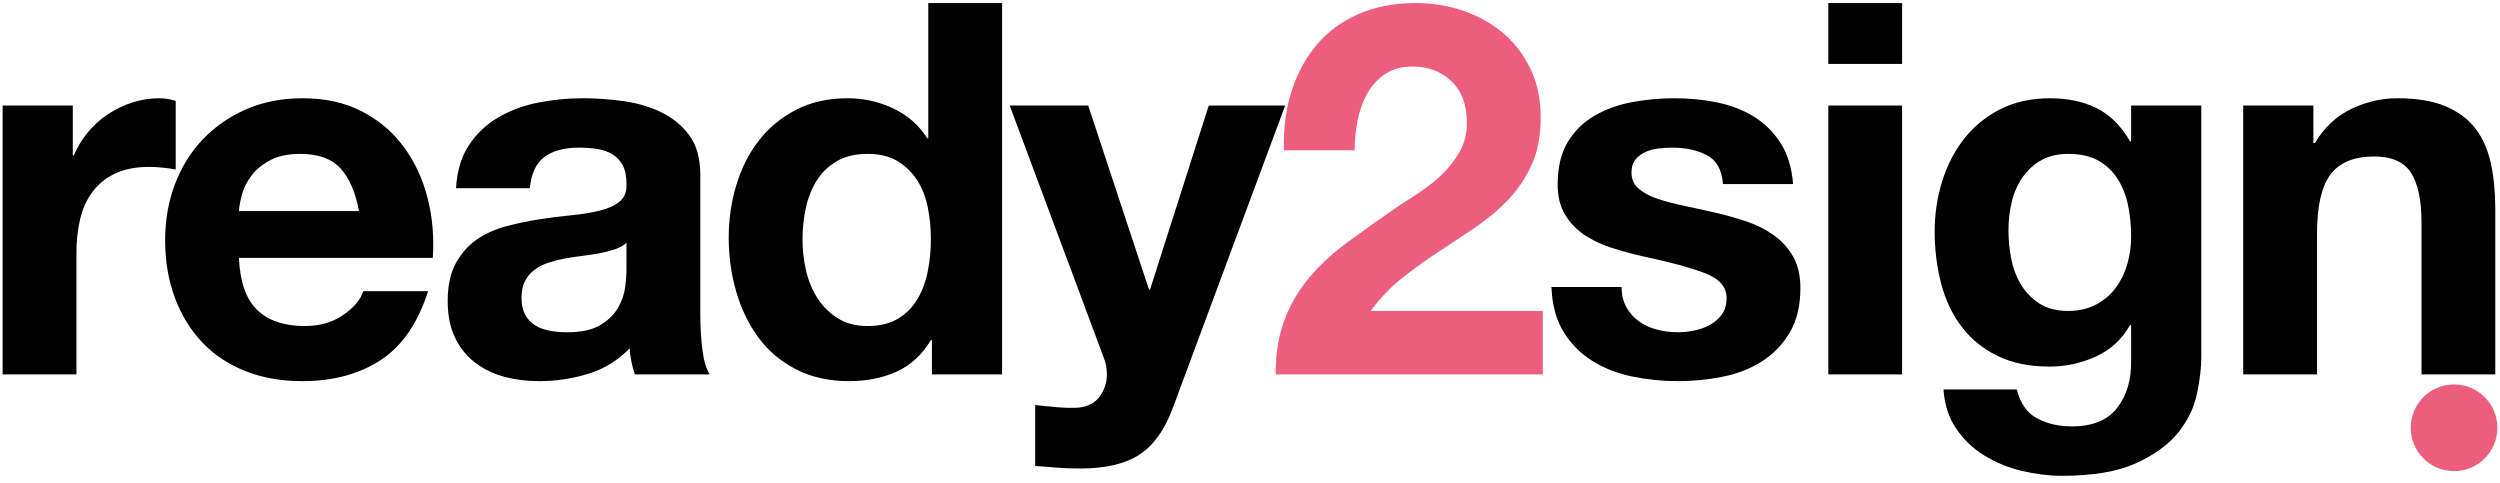 <?xml version="1.0" encoding="UTF-8"?>
<svg width="295px" height="57px" viewBox="0 0 295 57" version="1.1" xmlns="http://www.w3.org/2000/svg" xmlns:xlink="http://www.w3.org/1999/xlink">
    <title>R2S Logo</title>
    <g id="R2S-Page-Components" stroke="none" stroke-width="1" fill="none" fill-rule="evenodd">
        <g id="Sign-Up" transform="translate(-247, -80)">
            <g id="R2S-Logo" transform="translate(233, 64)">
                <g id="Group" transform="translate(14.31, 16.364)">
                    <g id="ready2sign" fill-rule="nonzero">
                        <path d="M8.709,43.814 L8.709,29.516 C8.709,28.084 8.852,26.755 9.138,25.527 C9.424,24.3 9.905,23.226 10.579,22.306 C11.254,21.385 12.143,20.659 13.247,20.127 C14.351,19.595 15.7,19.33 17.295,19.33 C17.826,19.33 18.378,19.36 18.951,19.422 C19.523,19.483 20.014,19.555 20.423,19.636 L20.423,11.536 C19.728,11.332 19.094,11.23 18.521,11.23 C17.417,11.23 16.354,11.393 15.332,11.72 C14.31,12.048 13.349,12.508 12.45,13.101 C11.55,13.694 10.753,14.41 10.058,15.249 C9.363,16.087 8.811,16.998 8.402,17.98 L8.279,17.98 L8.279,12.089 L-1.45256521e-14,12.089 L-1.45256521e-14,43.814 L8.709,43.814 Z M35.366,44.611 C38.964,44.611 42.031,43.793 44.566,42.157 C47.101,40.52 48.982,37.8 50.208,33.995 L42.542,33.995 C42.256,34.977 41.479,35.908 40.211,36.788 C38.944,37.667 37.431,38.107 35.673,38.107 C33.22,38.107 31.339,37.473 30.031,36.205 C28.722,34.936 28.007,32.891 27.884,30.068 L50.76,30.068 C50.924,27.614 50.719,25.261 50.147,23.011 C49.574,20.761 48.644,18.757 47.356,16.998 C46.068,15.239 44.423,13.838 42.419,12.794 C40.416,11.751 38.065,11.23 35.366,11.23 C32.954,11.23 30.757,11.659 28.774,12.518 C26.791,13.377 25.084,14.553 23.653,16.047 C22.222,17.54 21.118,19.309 20.341,21.355 C19.564,23.4 19.176,25.609 19.176,27.982 C19.176,30.436 19.554,32.686 20.31,34.732 C21.067,36.777 22.14,38.536 23.53,40.009 C24.92,41.482 26.617,42.617 28.62,43.415 C30.624,44.212 32.872,44.611 35.366,44.611 Z M42.051,24.545 L27.884,24.545 C27.925,23.932 28.058,23.236 28.283,22.459 C28.508,21.682 28.896,20.945 29.448,20.25 C30,19.555 30.736,18.972 31.656,18.501 C32.576,18.031 33.731,17.795 35.121,17.795 C37.247,17.795 38.832,18.368 39.874,19.514 C40.917,20.659 41.642,22.336 42.051,24.545 Z M63.312,44.611 C65.275,44.611 67.196,44.325 69.077,43.752 C70.958,43.18 72.593,42.177 73.983,40.745 C74.024,41.277 74.096,41.799 74.198,42.31 C74.3,42.822 74.433,43.323 74.597,43.814 L74.597,43.814 L83.428,43.814 C83.019,43.159 82.733,42.177 82.569,40.868 C82.406,39.559 82.324,38.189 82.324,36.757 L82.324,36.757 L82.324,20.25 C82.324,18.327 81.895,16.783 81.036,15.617 C80.178,14.451 79.074,13.541 77.724,12.886 C76.375,12.232 74.883,11.792 73.247,11.567 C71.612,11.342 69.997,11.23 68.402,11.23 C66.644,11.23 64.896,11.403 63.159,11.751 C61.421,12.099 59.857,12.682 58.467,13.5 C57.077,14.318 55.932,15.402 55.033,16.752 C54.133,18.102 53.622,19.8 53.499,21.845 L53.499,21.845 L62.208,21.845 C62.372,20.127 62.944,18.9 63.925,18.164 C64.907,17.427 66.256,17.059 67.973,17.059 C68.75,17.059 69.476,17.11 70.15,17.212 C70.825,17.315 71.418,17.519 71.929,17.826 C72.44,18.133 72.849,18.562 73.155,19.115 C73.462,19.667 73.615,20.414 73.615,21.355 C73.656,22.255 73.391,22.94 72.818,23.41 C72.246,23.881 71.469,24.239 70.488,24.484 C69.506,24.73 68.382,24.914 67.114,25.036 C65.847,25.159 64.559,25.323 63.251,25.527 C61.942,25.732 60.644,26.008 59.356,26.356 C58.068,26.703 56.924,27.225 55.922,27.92 C54.92,28.616 54.102,29.547 53.469,30.712 C52.835,31.878 52.518,33.361 52.518,35.161 C52.518,36.798 52.794,38.209 53.346,39.395 C53.898,40.582 54.665,41.564 55.646,42.341 C56.627,43.118 57.772,43.691 59.08,44.059 C60.389,44.427 61.799,44.611 63.312,44.611 Z M66.563,38.843 C65.867,38.843 65.193,38.782 64.539,38.659 C63.884,38.536 63.312,38.322 62.821,38.015 C62.331,37.708 61.942,37.289 61.656,36.757 C61.37,36.225 61.227,35.57 61.227,34.793 C61.227,33.975 61.37,33.3 61.656,32.768 C61.942,32.236 62.321,31.797 62.791,31.449 C63.261,31.101 63.813,30.825 64.447,30.62 C65.08,30.416 65.724,30.252 66.379,30.13 C67.074,30.007 67.769,29.905 68.464,29.823 C69.159,29.741 69.823,29.639 70.457,29.516 C71.091,29.393 71.684,29.24 72.235,29.056 C72.787,28.872 73.247,28.616 73.615,28.289 L73.615,28.289 L73.615,31.541 C73.615,32.032 73.564,32.686 73.462,33.505 C73.36,34.323 73.084,35.131 72.634,35.928 C72.184,36.726 71.489,37.411 70.549,37.984 C69.609,38.557 68.28,38.843 66.563,38.843 Z M99.905,44.611 C101.99,44.611 103.861,44.233 105.517,43.476 C107.173,42.719 108.512,41.482 109.534,39.764 L109.656,39.764 L109.656,43.814 L117.936,43.814 L117.936,-1.48608398e-12 L109.227,-1.48608398e-12 L109.227,15.955 L109.104,15.955 C108.123,14.4 106.784,13.224 105.087,12.426 C103.391,11.628 101.602,11.23 99.721,11.23 C97.391,11.23 95.346,11.69 93.588,12.61 C91.83,13.531 90.368,14.748 89.203,16.261 C88.038,17.775 87.159,19.524 86.566,21.508 C85.973,23.492 85.677,25.548 85.677,27.675 C85.677,29.884 85.973,32.011 86.566,34.057 C87.159,36.102 88.038,37.913 89.203,39.487 C90.368,41.062 91.851,42.31 93.65,43.231 C95.449,44.151 97.534,44.611 99.905,44.611 Z M102.052,38.107 C100.702,38.107 99.547,37.81 98.587,37.217 C97.626,36.624 96.828,35.847 96.195,34.885 C95.561,33.924 95.101,32.83 94.815,31.602 C94.529,30.375 94.386,29.148 94.386,27.92 C94.386,26.611 94.518,25.353 94.784,24.147 C95.05,22.94 95.479,21.866 96.072,20.925 C96.665,19.984 97.452,19.227 98.433,18.655 C99.414,18.082 100.621,17.795 102.052,17.795 C103.483,17.795 104.668,18.082 105.609,18.655 C106.549,19.227 107.316,19.974 107.909,20.894 C108.501,21.815 108.921,22.878 109.166,24.085 C109.411,25.292 109.534,26.55 109.534,27.859 C109.534,29.168 109.411,30.436 109.166,31.664 C108.921,32.891 108.512,33.985 107.939,34.947 C107.367,35.908 106.6,36.675 105.639,37.248 C104.679,37.82 103.483,38.107 102.052,38.107 Z M127.176,54.92 C130.161,54.92 132.491,54.368 134.168,53.264 C135.844,52.159 137.152,50.318 138.093,47.741 L151.34,12.089 L142.324,12.089 L135.394,33.811 L135.272,33.811 L128.096,12.089 L118.835,12.089 L129.936,41.85 C130.181,42.464 130.304,43.118 130.304,43.814 C130.304,44.755 130.028,45.614 129.476,46.391 C128.924,47.168 128.076,47.618 126.931,47.741 C126.072,47.782 125.214,47.761 124.355,47.68 C123.496,47.598 122.658,47.516 121.841,47.434 L121.841,54.614 C122.74,54.695 123.629,54.767 124.508,54.828 C125.387,54.89 126.277,54.92 127.176,54.92 Z" id="ready" fill="#000000"></path>
                        <path d="M181.739,43.814 L181.739,36.327 L161.439,36.327 C162.502,34.855 163.728,33.566 165.118,32.461 C166.509,31.357 167.94,30.324 169.411,29.363 C170.883,28.401 172.345,27.43 173.796,26.448 C175.248,25.466 176.546,24.372 177.691,23.165 C178.836,21.958 179.756,20.577 180.451,19.023 C181.146,17.468 181.493,15.607 181.493,13.439 C181.493,11.352 181.095,9.47 180.297,7.793 C179.5,6.116 178.427,4.705 177.078,3.559 C175.728,2.414 174.164,1.534 172.386,0.92 C170.607,0.307 168.737,1.93663267e-12 166.774,1.93663267e-12 C164.198,1.93663267e-12 161.919,0.44 159.936,1.319 C157.953,2.199 156.307,3.426 154.999,5.001 C153.691,6.576 152.709,8.417 152.055,10.524 C151.401,12.631 151.115,14.911 151.197,17.366 L159.537,17.366 C159.537,16.22 159.65,15.065 159.875,13.899 C160.1,12.733 160.478,11.669 161.009,10.708 C161.541,9.747 162.246,8.969 163.125,8.376 C164.004,7.783 165.078,7.486 166.345,7.486 C168.226,7.486 169.769,8.069 170.975,9.235 C172.181,10.401 172.785,12.027 172.785,14.114 C172.785,15.423 172.488,16.589 171.895,17.611 C171.302,18.634 170.566,19.555 169.687,20.373 C168.808,21.191 167.837,21.938 166.774,22.613 C165.711,23.288 164.71,23.952 163.769,24.607 C161.929,25.875 160.181,27.123 158.526,28.35 C156.87,29.577 155.428,30.917 154.202,32.369 C152.975,33.822 152.004,35.468 151.289,37.309 C150.573,39.15 150.215,41.318 150.215,43.814 L181.739,43.814 Z" id="2" fill="#ED5D7D"></path>
                        <path d="M197.664,44.611 C199.463,44.611 201.231,44.438 202.969,44.09 C204.706,43.742 206.25,43.139 207.599,42.28 C208.948,41.42 210.042,40.285 210.88,38.874 C211.718,37.462 212.137,35.714 212.137,33.627 C212.137,32.155 211.851,30.917 211.279,29.915 C210.706,28.913 209.95,28.074 209.01,27.399 C208.069,26.724 206.996,26.182 205.79,25.773 C204.584,25.364 203.347,25.016 202.079,24.73 C200.853,24.443 199.647,24.177 198.461,23.932 C197.275,23.686 196.222,23.41 195.303,23.103 C194.383,22.797 193.636,22.398 193.064,21.907 C192.492,21.416 192.205,20.782 192.205,20.005 C192.205,19.35 192.369,18.828 192.696,18.44 C193.023,18.051 193.422,17.755 193.892,17.55 C194.362,17.345 194.883,17.212 195.456,17.151 C196.028,17.09 196.56,17.059 197.05,17.059 C198.604,17.059 199.953,17.356 201.098,17.949 C202.243,18.542 202.877,19.677 202.999,21.355 L211.279,21.355 C211.115,19.391 210.614,17.765 209.776,16.476 C208.938,15.188 207.885,14.155 206.618,13.377 C205.35,12.6 203.909,12.048 202.294,11.72 C200.679,11.393 199.013,11.23 197.296,11.23 C195.579,11.23 193.902,11.383 192.267,11.69 C190.631,11.997 189.159,12.528 187.851,13.285 C186.543,14.042 185.49,15.075 184.693,16.384 C183.895,17.693 183.497,19.37 183.497,21.416 C183.497,22.807 183.783,23.983 184.355,24.944 C184.928,25.906 185.684,26.703 186.624,27.337 C187.565,27.972 188.638,28.483 189.844,28.872 C191.05,29.26 192.287,29.598 193.555,29.884 C196.662,30.539 199.085,31.193 200.822,31.848 C202.56,32.502 203.429,33.484 203.429,34.793 C203.429,35.57 203.245,36.215 202.877,36.726 C202.509,37.237 202.049,37.647 201.497,37.953 C200.945,38.26 200.332,38.485 199.657,38.628 C198.982,38.772 198.338,38.843 197.725,38.843 C196.866,38.843 196.039,38.741 195.241,38.536 C194.444,38.332 193.739,38.015 193.125,37.585 C192.512,37.156 192.011,36.603 191.623,35.928 C191.234,35.253 191.04,34.445 191.04,33.505 L182.761,33.505 C182.843,35.632 183.323,37.401 184.202,38.812 C185.081,40.224 186.205,41.359 187.575,42.218 C188.945,43.077 190.509,43.691 192.267,44.059 C194.025,44.427 195.824,44.611 197.664,44.611 Z M224.137,7.18 L224.137,4.46915232e-13 L215.429,4.46915232e-13 L215.429,7.18 L224.137,7.18 Z M224.137,43.814 L224.137,12.089 L215.429,12.089 L215.429,43.814 L224.137,43.814 Z M243.006,55.78 C246.645,55.78 249.548,55.289 251.715,54.307 C253.882,53.325 255.538,52.128 256.683,50.717 C257.828,49.306 258.574,47.782 258.921,46.145 C259.269,44.509 259.443,43.057 259.443,41.789 L259.443,12.089 L251.163,12.089 L251.163,16.323 L251.041,16.323 C249.977,14.482 248.659,13.173 247.085,12.395 C245.511,11.618 243.681,11.23 241.596,11.23 C239.388,11.23 237.436,11.659 235.739,12.518 C234.042,13.377 232.621,14.533 231.477,15.985 C230.332,17.438 229.463,19.115 228.87,21.017 C228.277,22.919 227.981,24.893 227.981,26.939 C227.981,29.107 228.236,31.163 228.747,33.106 C229.258,35.049 230.066,36.747 231.17,38.199 C232.274,39.651 233.684,40.797 235.402,41.635 C237.119,42.474 239.163,42.893 241.534,42.893 C243.456,42.893 245.286,42.494 247.023,41.697 C248.761,40.899 250.1,39.661 251.041,37.984 L251.163,37.984 L251.163,42.157 C251.204,44.407 250.662,46.268 249.538,47.741 C248.414,49.214 246.625,49.95 244.172,49.95 C242.618,49.95 241.248,49.633 240.063,48.999 C238.877,48.365 238.08,47.23 237.671,45.593 L229.023,45.593 C229.146,47.393 229.647,48.938 230.526,50.226 C231.405,51.515 232.509,52.568 233.838,53.386 C235.166,54.205 236.638,54.808 238.253,55.197 C239.868,55.585 241.453,55.78 243.006,55.78 Z M243.742,36.327 C242.393,36.327 241.269,36.041 240.369,35.468 C239.47,34.895 238.744,34.159 238.192,33.259 C237.64,32.359 237.252,31.347 237.027,30.222 C236.802,29.097 236.689,27.961 236.689,26.816 C236.689,25.63 236.822,24.494 237.088,23.41 C237.354,22.326 237.783,21.365 238.376,20.526 C238.969,19.688 239.705,19.023 240.584,18.532 C241.463,18.041 242.516,17.795 243.742,17.795 C245.173,17.795 246.359,18.061 247.299,18.593 C248.24,19.125 248.996,19.841 249.569,20.741 C250.141,21.641 250.55,22.674 250.795,23.84 C251.041,25.006 251.163,26.243 251.163,27.552 C251.163,28.698 251.01,29.792 250.703,30.835 C250.397,31.878 249.937,32.809 249.323,33.627 C248.71,34.445 247.933,35.1 246.993,35.591 C246.052,36.082 244.969,36.327 243.742,36.327 Z M273.099,43.814 L273.099,27.184 C273.099,23.952 273.63,21.631 274.693,20.219 C275.756,18.808 277.473,18.102 279.845,18.102 C281.93,18.102 283.381,18.747 284.199,20.035 C285.017,21.324 285.426,23.277 285.426,25.895 L285.426,43.814 L294.134,43.814 L294.134,24.3 C294.134,22.336 293.961,20.547 293.613,18.931 C293.266,17.315 292.663,15.944 291.804,14.819 C290.945,13.694 289.77,12.815 288.277,12.181 C286.785,11.547 284.874,11.23 282.543,11.23 C280.703,11.23 278.904,11.649 277.146,12.488 C275.388,13.326 273.957,14.666 272.853,16.507 L272.669,16.507 L272.669,12.089 L264.39,12.089 L264.39,43.814 L273.099,43.814 Z" id="sign" fill="#000000"></path>
                    </g>
                    <ellipse id="Oval" fill="#ED5D7D" cx="289.269" cy="50.114" rx="5.111" ry="5.114"></ellipse>
                </g>
            </g>
        </g>
    </g>
</svg>